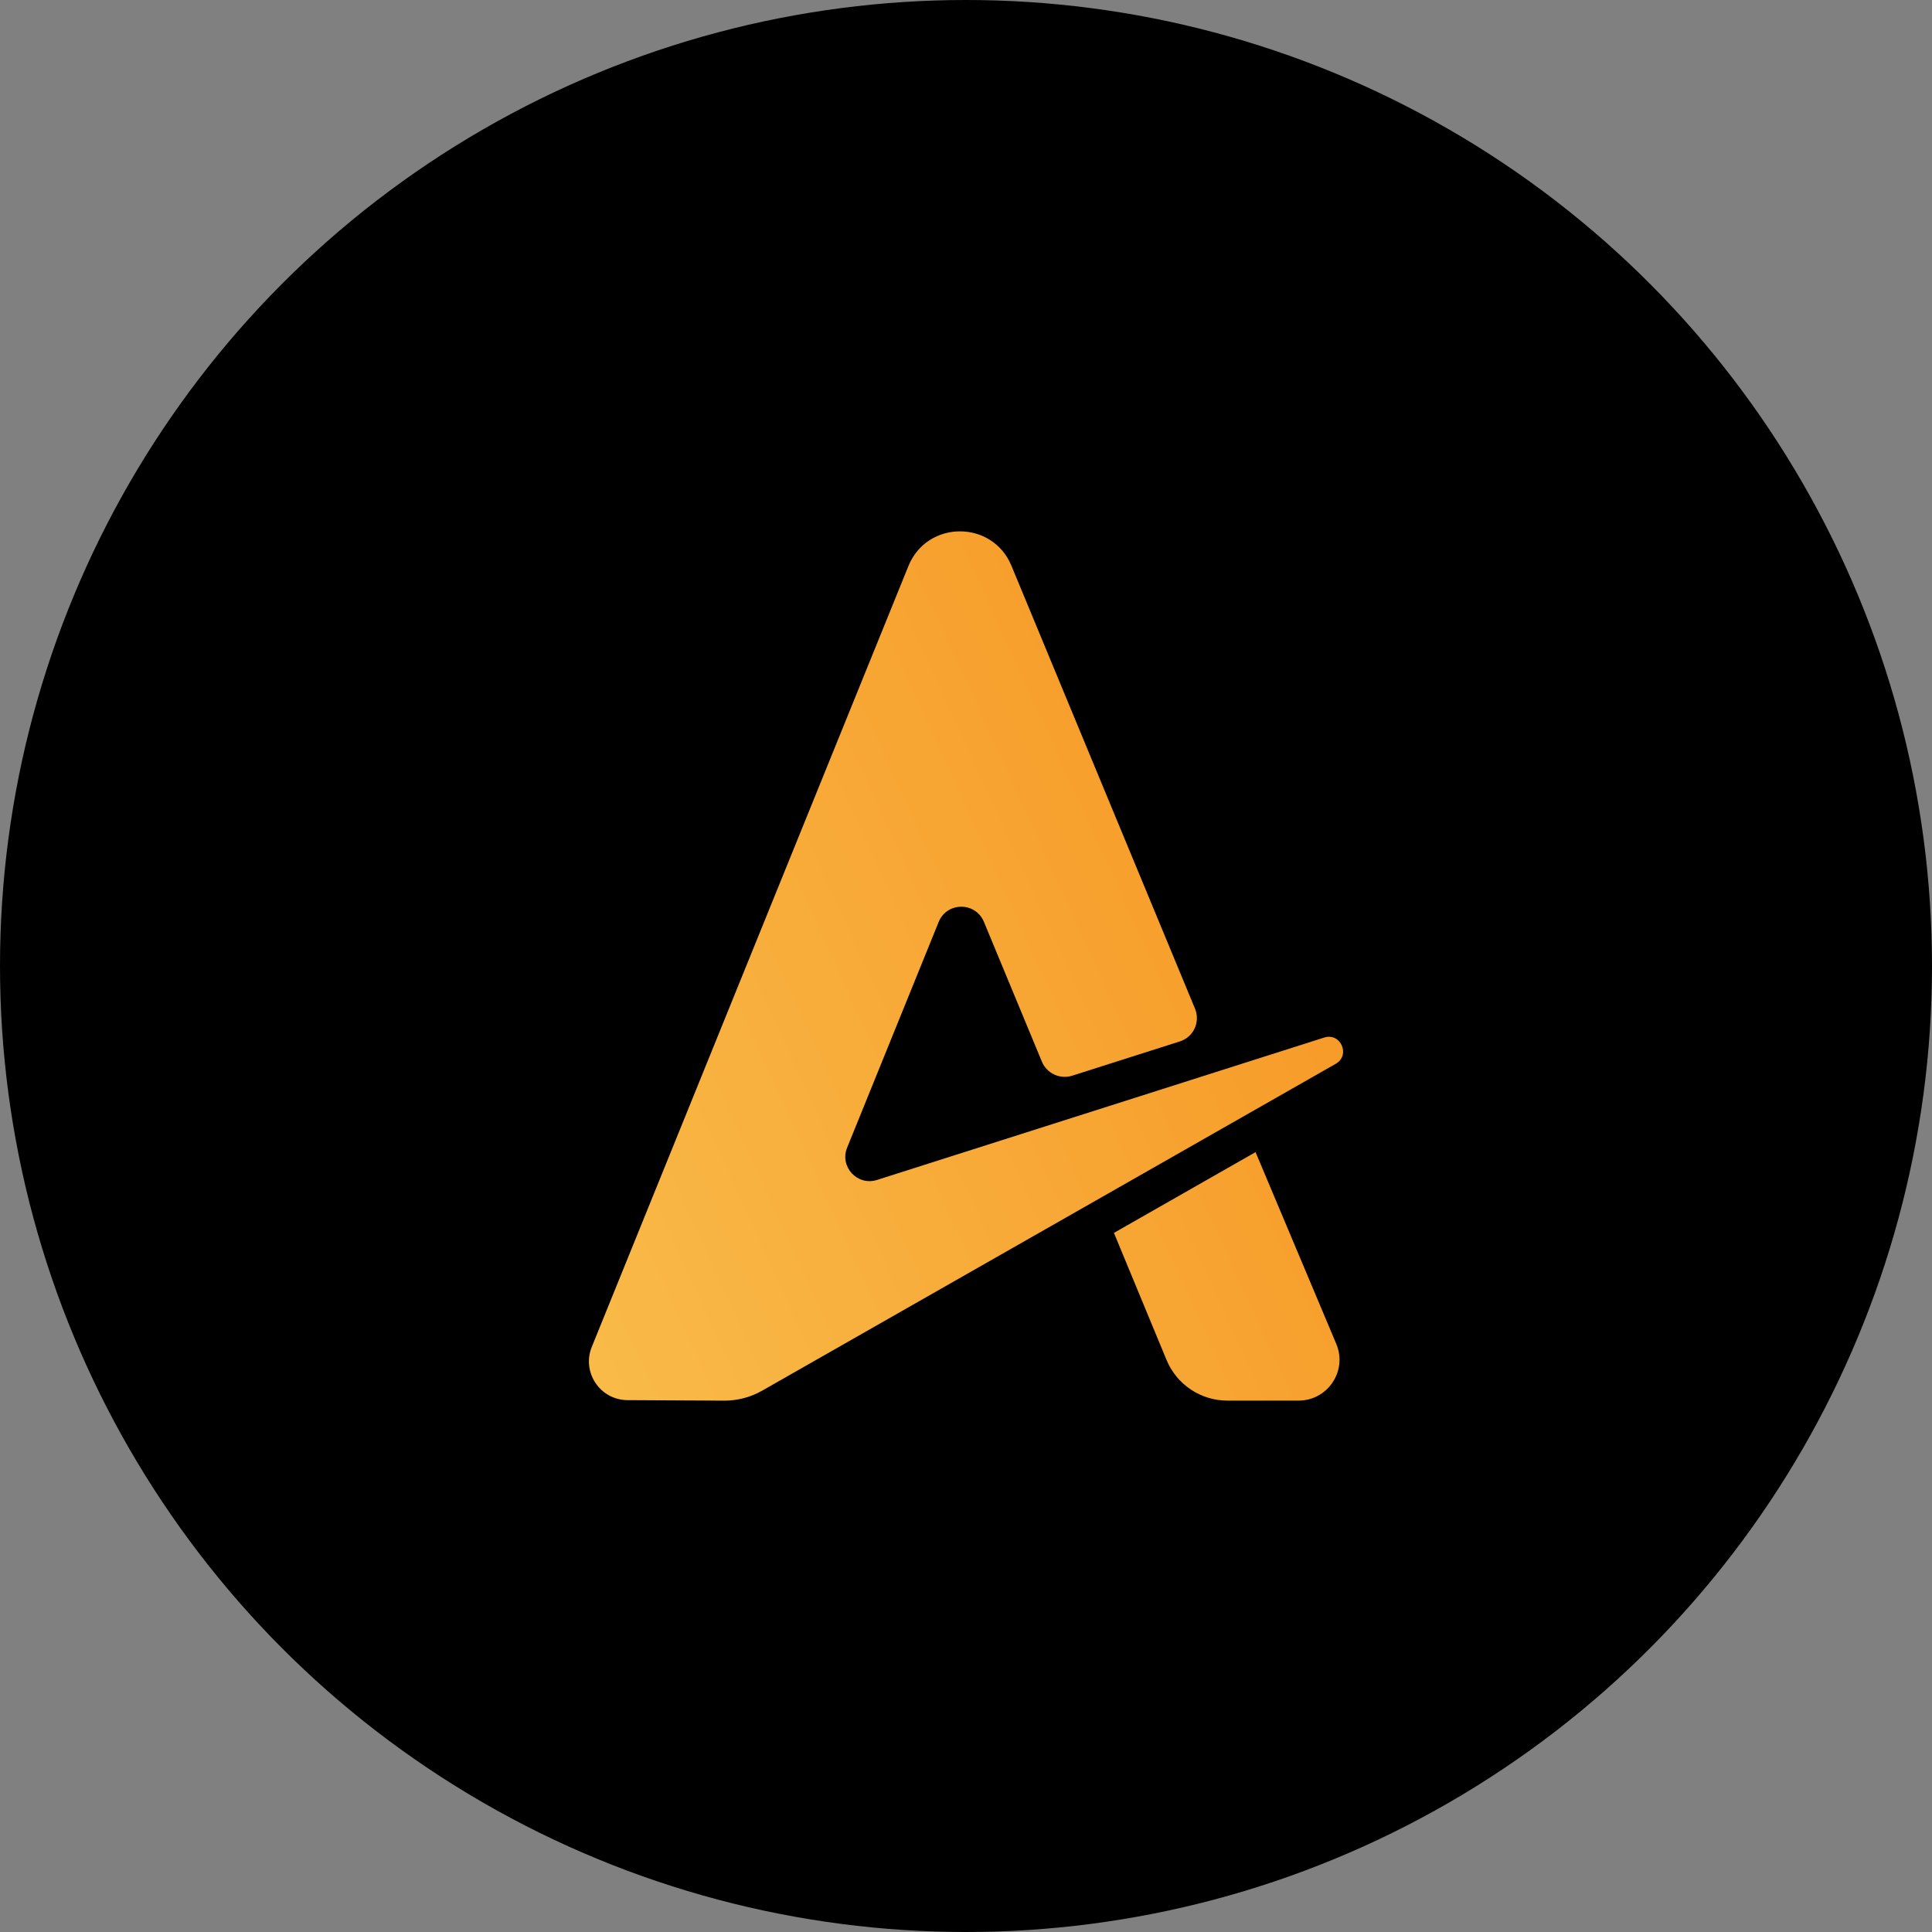 <?xml version="1.0" encoding="utf-8"?>
<!-- Generator: Adobe Illustrator 23.0.1, SVG Export Plug-In . SVG Version: 6.00 Build 0)  -->
<svg version="1.1" id="Layer_1" xmlns="http://www.w3.org/2000/svg" xmlns:xlink="http://www.w3.org/1999/xlink" x="0px" y="0px"
	 viewBox="0 0 72 72" style="enable-background:new 0 0 72 72;" xml:space="preserve">
<rect x="0" y="0" width="72" height="72" fill="#808080" stroke="none"/>
<style type="text/css">
	.st0{fill-rule:evenodd;clip-rule:evenodd;}
	.st1{fill-rule:evenodd;clip-rule:evenodd;fill:url(#logo.svg_1_);}
</style>
<title>logo</title>
<desc>Created with Sketch.</desc>
<circle class="st0" cx="36" cy="36" r="36"/>
<linearGradient id="logo.svg_1_" gradientUnits="userSpaceOnUse" x1="8.955" y1="40.225" x2="25.172" y2="48.722" gradientTransform="matrix(9.883 0 0 -11.393 -140.119 550.828)">
	<stop  offset="0" style="stop-color:#FDF280"/>
	<stop  offset="0.16" style="stop-color:#FDF280"/>
	<stop  offset="0.66" style="stop-color:#F69321"/>
	<stop  offset="1" style="stop-color:#F69321"/>
</linearGradient>
<path id="logo.svg" class="st1" d="M41.513,45.946l5.278-3.01c0,0,1.857,4.414,3.008,7.147c0.423,1.005-0.317,2.114-1.408,2.114
	h-2.648c-0.994,0-1.891-0.599-2.271-1.519L41.513,45.946z M33.853,21.097c0.35-0.863,1.136-1.295,1.923-1.295
	c0.781,0,1.562,0.426,1.916,1.279l6.843,16.51c0.205,0.495-0.055,1.059-0.566,1.22c-1.291,0.411-2.64,0.84-4.011,1.277
	c-0.455,0.145-0.947-0.083-1.13-0.524l-2.16-5.208c-0.313-0.754-1.38-0.753-1.687,0.004c-0.955,2.355-2.504,6.174-3.411,8.41
	c-0.288,0.712,0.382,1.436,1.114,1.203c3.596-1.146,11.498-3.661,16.666-5.307c0.615-0.196,0.99,0.661,0.428,0.98L28.402,51.827
	c-0.431,0.245-0.919,0.374-1.415,0.371l-3.603-0.019c-1.021-0.006-1.712-1.038-1.33-1.984L33.853,21.097z"/>
</svg>

